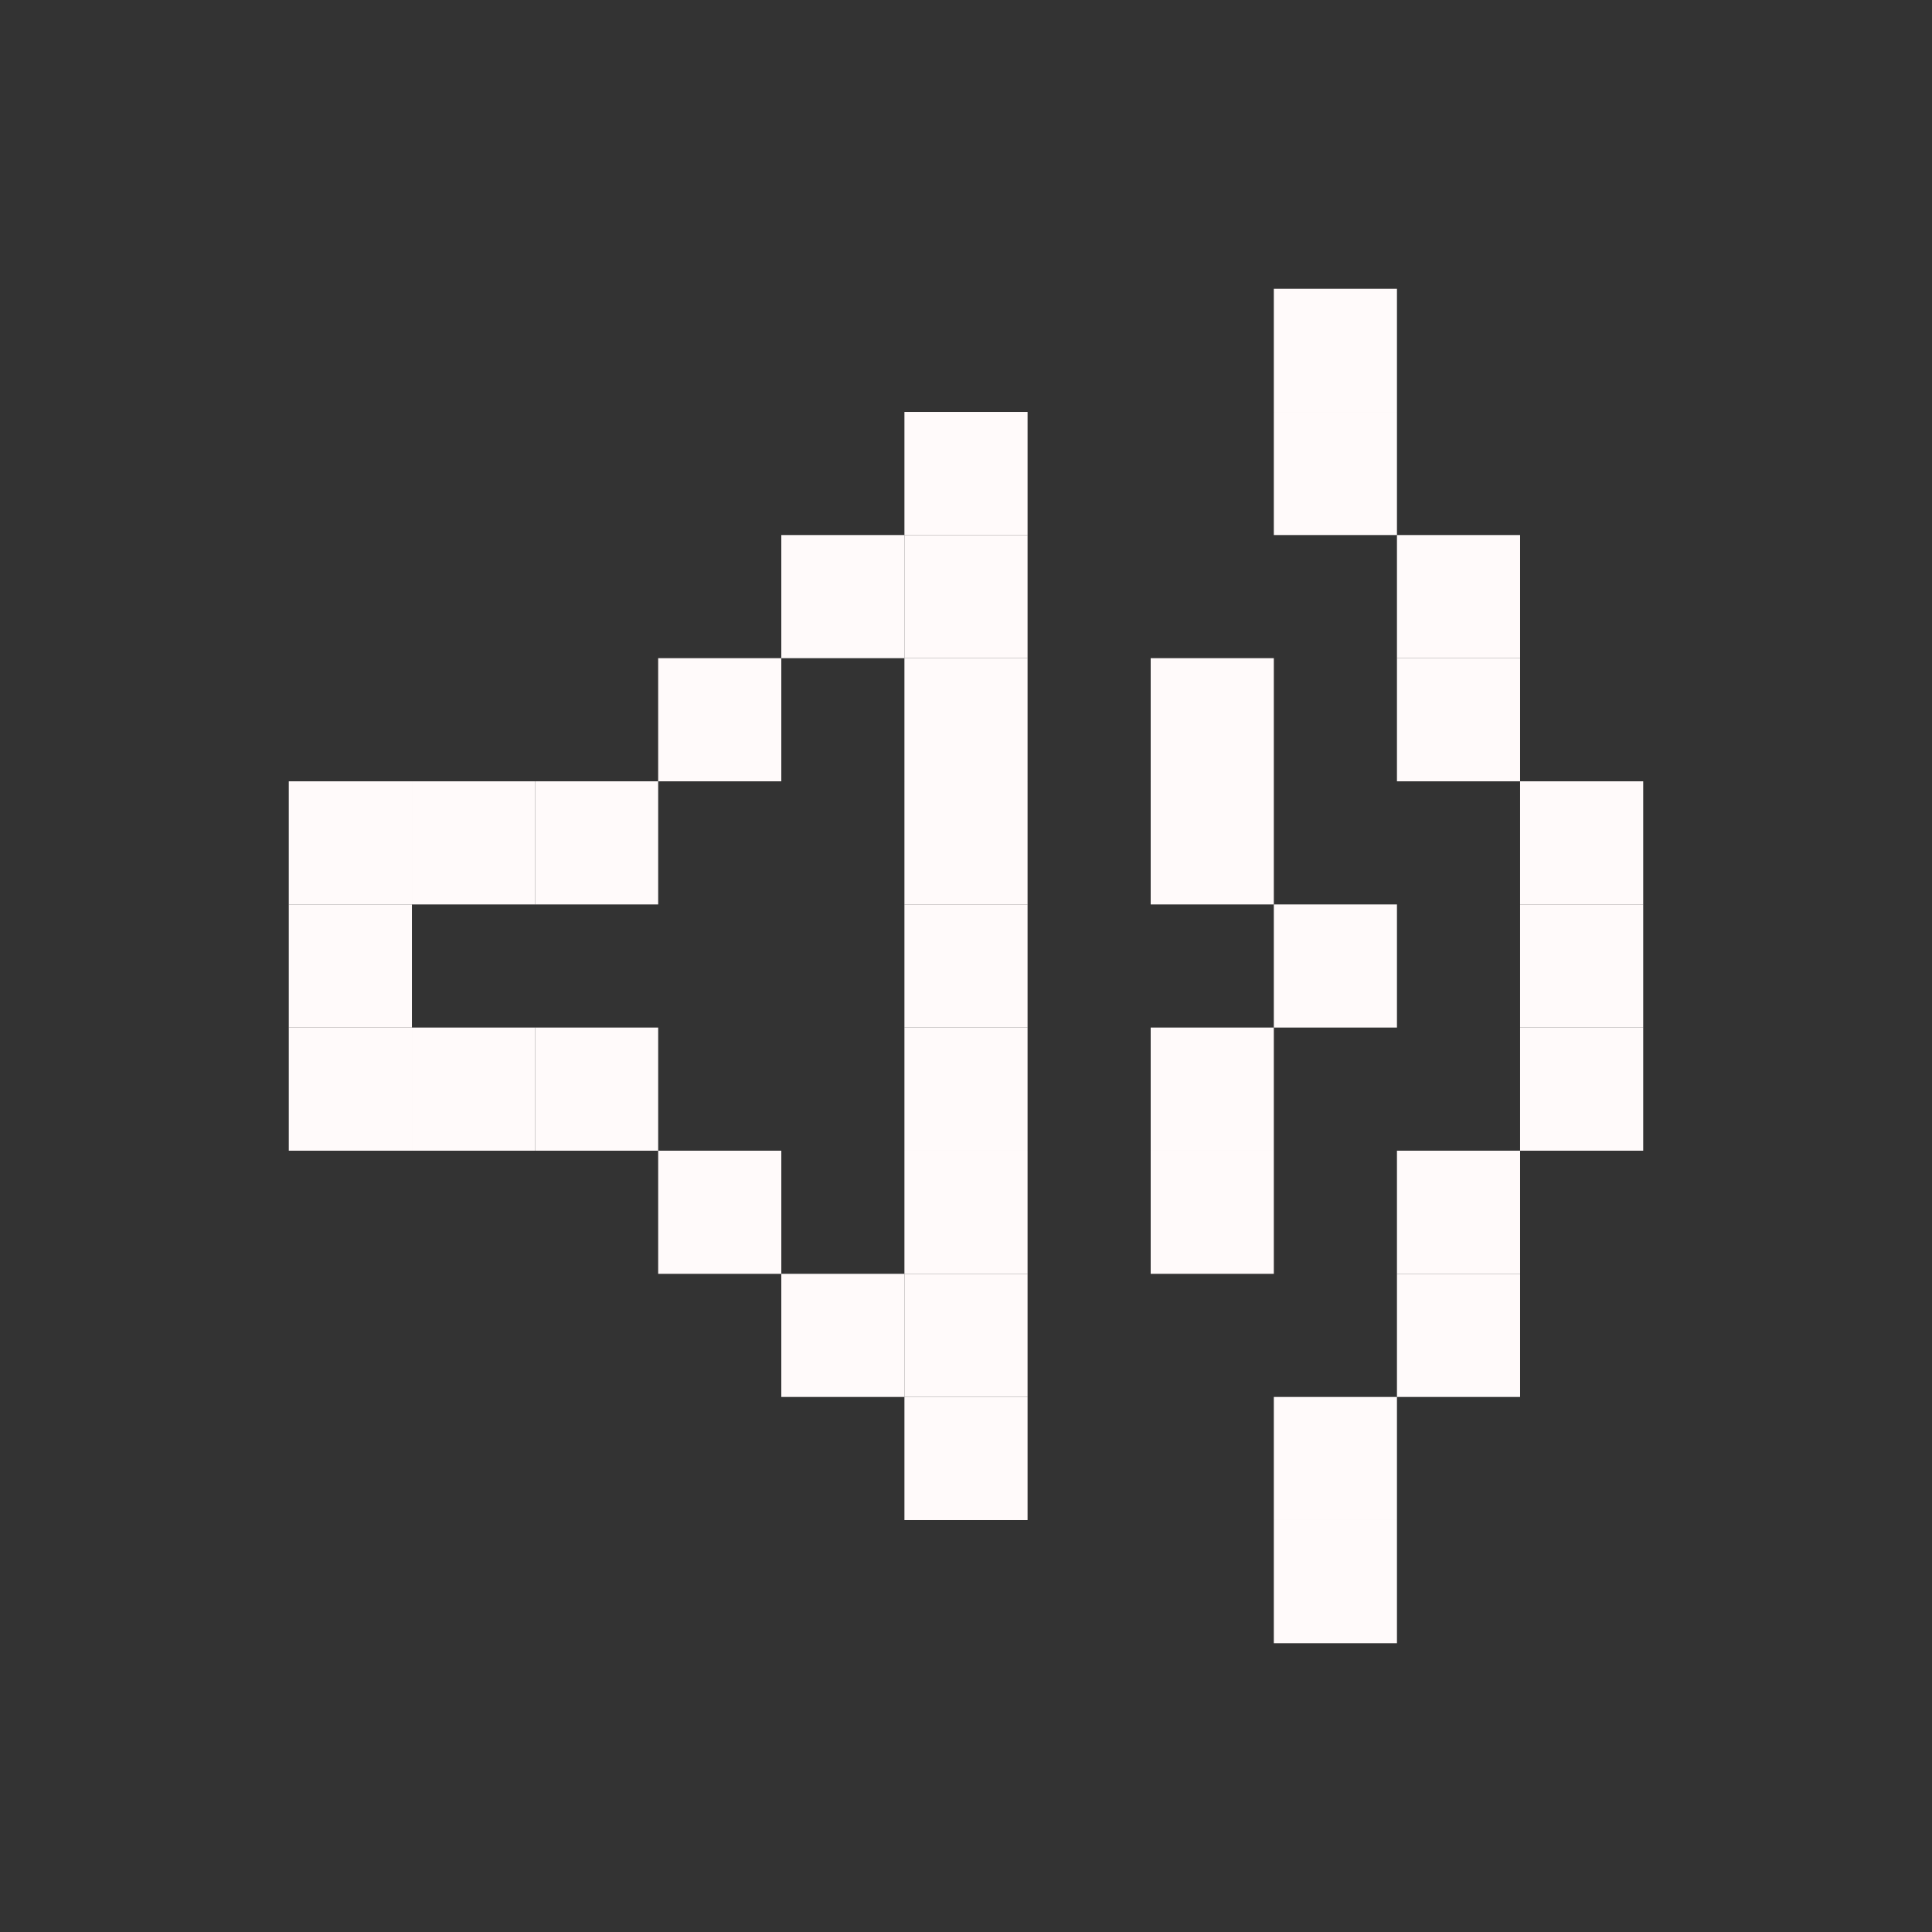 <!-- icon666.com - MILLIONS vector ICONS FREE --><svg id="_1" viewBox="0 0 512 512" xmlns="http://www.w3.org/2000/svg" data-name="1"><rect x="0" y="0" width="512" height="512" fill="#333333" stroke="none"/><path d="m370.208 337.576h32.631v32.631h-32.631z" transform="matrix(-1 0 0 -1 773.046 707.783)" fill="#000000" style="fill: rgb(255, 250, 250);"></path><path d="m402.838 239.685h32.631v32.631h-32.631z" transform="matrix(-1 0 0 -1 838.307 512)" fill="#000000" style="fill: rgb(255, 250, 250);"></path><path d="m239.684 239.685h32.631v32.631h-32.631z" transform="matrix(-1 0 0 -1 511.999 512)" fill="#000000" style="fill: rgb(255, 250, 250);"></path><path d="m402.838 272.315h32.631v32.631h-32.631z" transform="matrix(-1 0 0 -1 838.307 577.261)" fill="#000000" style="fill: rgb(255, 250, 250);"></path><path d="m402.838 207.054h32.631v32.631h-32.631z" transform="matrix(-1 0 0 -1 838.307 446.739)" fill="#000000" style="fill: rgb(255, 250, 250);"></path><path d="m337.577 239.685h32.631v32.631h-32.631z" transform="matrix(-1 0 0 -1 707.785 512)" fill="#000000" style="fill: rgb(255, 250, 250);"></path><path d="m304.947 272.315h32.631v32.631h-32.631z" transform="matrix(-1 0 0 -1 642.524 577.261)" fill="#000000" style="fill: rgb(255, 250, 250);"></path><path d="m304.947 304.946h32.631v32.631h-32.631z" transform="matrix(-1 0 0 -1 642.524 642.522)" fill="#000000" style="fill: rgb(255, 250, 250);"></path><path d="m304.947 207.054h32.631v32.631h-32.631z" transform="matrix(-1 0 0 -1 642.524 446.739)" fill="#000000" style="fill: rgb(255, 250, 250);"></path><path d="m304.947 174.424h32.631v32.631h-32.631z" transform="matrix(-1 0 0 -1 642.524 381.478)" fill="#000000" style="fill: rgb(255, 250, 250);"></path><path d="m239.684 272.315h32.631v32.631h-32.631z" transform="matrix(-1 0 0 -1 511.999 577.261)" fill="#000000" style="fill: rgb(255, 250, 250);"></path><path d="m239.684 304.946h32.631v32.631h-32.631z" transform="matrix(-1 0 0 -1 511.999 642.522)" fill="#000000" style="fill: rgb(255, 250, 250);"></path><path d="m239.684 337.576h32.631v32.631h-32.631z" transform="matrix(-1 0 0 -1 511.999 707.783)" fill="#000000" style="fill: rgb(255, 250, 250);"></path><path d="m239.684 207.054h32.631v32.631h-32.631z" transform="matrix(-1 0 0 -1 511.999 446.739)" fill="#000000" style="fill: rgb(255, 250, 250);"></path><path d="m239.684 174.424h32.631v32.631h-32.631z" transform="matrix(-1 0 0 -1 511.999 381.478)" fill="#000000" style="fill: rgb(255, 250, 250);"></path><path d="m239.684 141.793h32.631v32.631h-32.631z" transform="matrix(-1 0 0 -1 511.999 316.217)" fill="#000000" style="fill: rgb(255, 250, 250);"></path><path d="m109.162 207.054h32.631v32.631h-32.631z" transform="matrix(-1 0 0 -1 250.954 446.739)" fill="#000000" style="fill: rgb(255, 250, 250);"></path><path d="m141.792 207.054h32.631v32.631h-32.631z" transform="matrix(-1 0 0 -1 316.215 446.739)" fill="#000000" style="fill: rgb(255, 250, 250);"></path><path d="m174.423 174.424h32.631v32.631h-32.631z" transform="matrix(-1 0 0 -1 381.476 381.478)" fill="#000000" style="fill: rgb(255, 250, 250);"></path><path d="m207.053 337.576h32.631v32.631h-32.631z" fill="#000000" style="fill: rgb(255, 250, 250);"></path><path d="m174.423 304.946h32.631v32.631h-32.631z" fill="#000000" style="fill: rgb(255, 250, 250);"></path><path d="m141.792 272.315h32.631v32.631h-32.631z" fill="#000000" style="fill: rgb(255, 250, 250);"></path><path d="m109.162 272.315h32.631v32.631h-32.631z" fill="#000000" style="fill: rgb(255, 250, 250);"></path><path d="m76.531 207.054h32.631v32.631h-32.631z" transform="matrix(-1 0 0 -1 185.693 446.739)" fill="#000000" style="fill: rgb(255, 250, 250);"></path><path d="m76.531 272.315h32.631v32.631h-32.631z" fill="#000000" style="fill: rgb(255, 250, 250);"></path><path d="m76.531 239.685h32.631v32.631h-32.631z" fill="#000000" style="fill: rgb(255, 250, 250);"></path><path d="m337.577 370.207h32.631v32.631h-32.631z" fill="#000000" style="fill: rgb(255, 250, 250);"></path><path d="m337.577 402.838h32.631v32.631h-32.631z" fill="#000000" style="fill: rgb(255, 250, 250);"></path><path d="m370.208 141.793h32.631v32.631h-32.631z" transform="matrix(-1 0 0 -1 773.046 316.217)" fill="#000000" style="fill: rgb(255, 250, 250);"></path><path d="m337.577 109.162h32.631v32.631h-32.631z" fill="#000000" style="fill: rgb(255, 250, 250);"></path><path d="m337.577 76.532h32.631v32.631h-32.631z" fill="#000000" style="fill: rgb(255, 250, 250);"></path><path d="m370.208 304.946h32.631v32.631h-32.631z" transform="matrix(-1 0 0 -1 773.046 642.522)" fill="#000000" style="fill: rgb(255, 250, 250);"></path><path d="m370.208 174.424h32.631v32.631h-32.631z" transform="matrix(-1 0 0 -1 773.046 381.478)" fill="#000000" style="fill: rgb(255, 250, 250);"></path><path d="m207.053 141.793h32.631v32.631h-32.631z" transform="matrix(-1 0 0 -1 446.737 316.217)" fill="#000000" style="fill: rgb(255, 250, 250);"></path><path d="m239.685 370.207h32.631v32.631h-32.631z" fill="#000000" style="fill: rgb(255, 250, 250);"></path><path d="m239.685 109.162h32.631v32.631h-32.631z" transform="matrix(-1 0 0 -1 512.001 250.956)" fill="#000000" style="fill: rgb(255, 250, 250);"></path></svg>